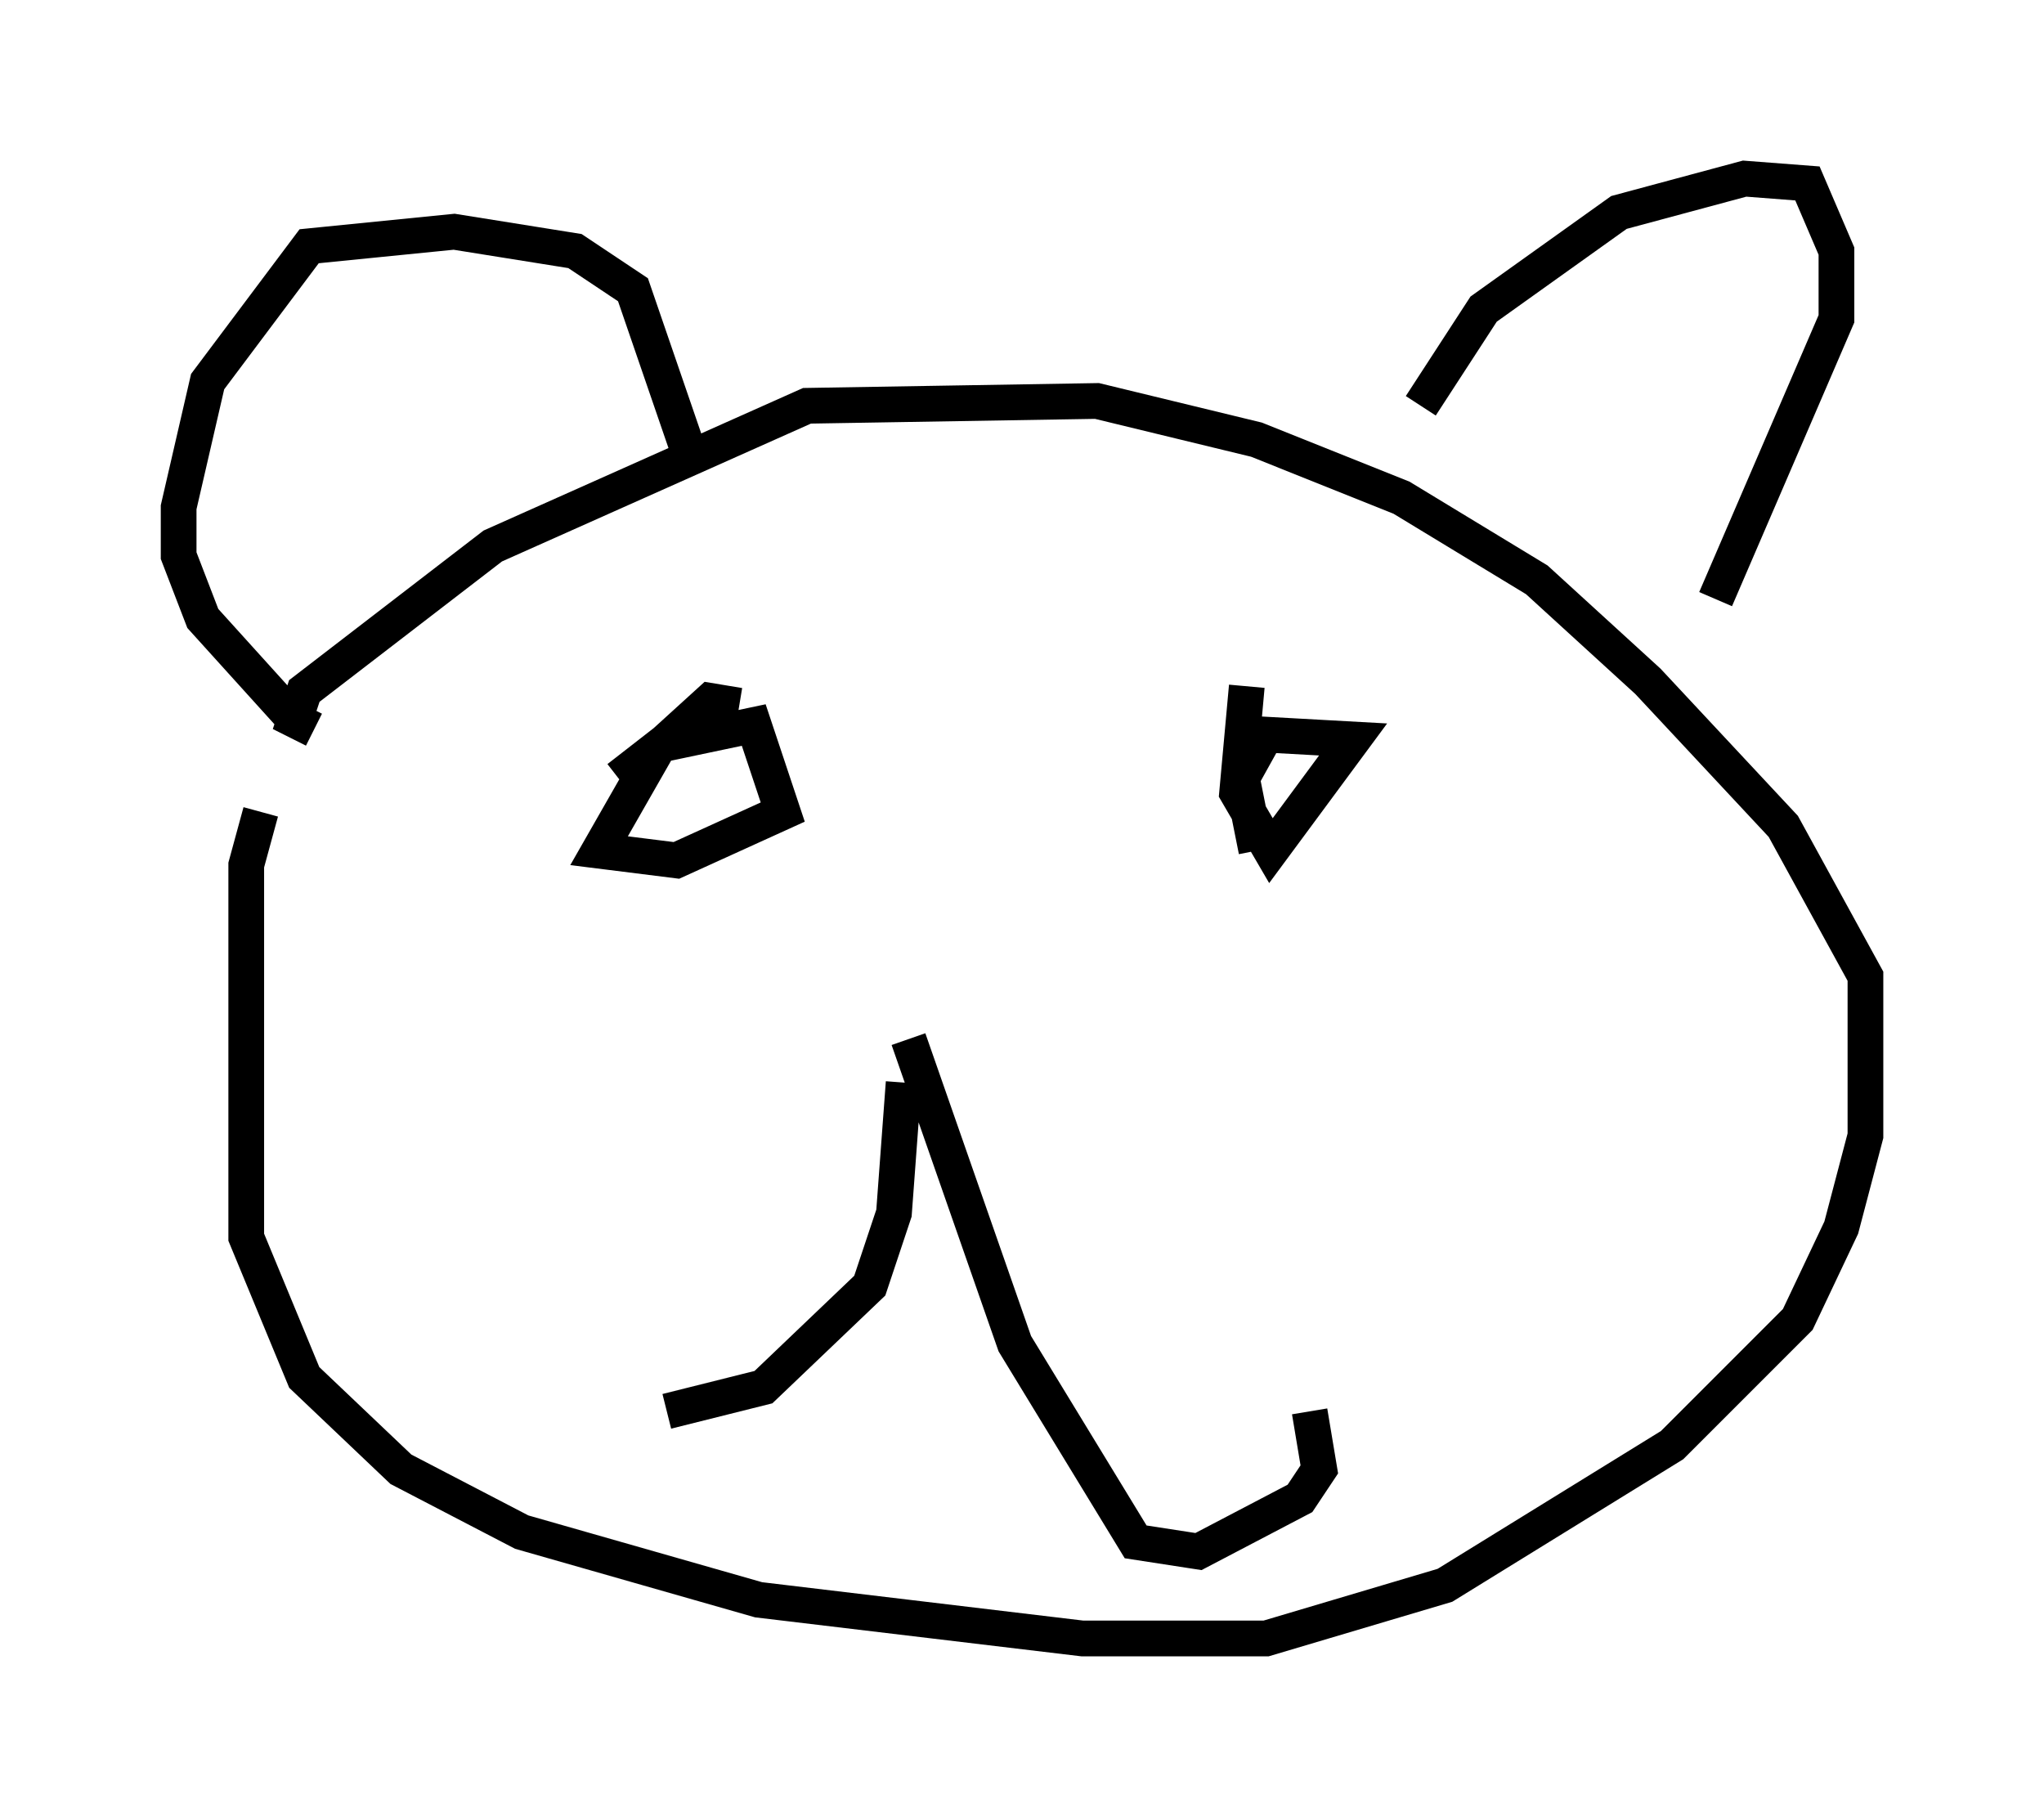 <?xml version="1.0" encoding="utf-8" ?>
<svg baseProfile="full" height="50.866" version="1.1" width="57.225" xmlns="http://www.w3.org/2000/svg" xmlns:ev="http://www.w3.org/2001/xml-events" xmlns:xlink="http://www.w3.org/1999/xlink"><defs /><rect fill="white" height="50.866" width="57.225" x="0" y="0" /><path d="M9.33, 20.02 m-2.03, 2.706 l-0.406, 1.488 0.0, 10.419 l1.624, 3.924 2.706, 2.571 l3.383, 1.759 6.631, 1.894 l9.066, 1.083 5.142, 0.0 l5.007, -1.488 6.36, -3.924 l3.518, -3.518 1.218, -2.571 l0.677, -2.571 0.0, -4.465 l-2.3, -4.195 -3.789, -4.059 l-3.112, -2.842 -3.789, -2.3 l-4.059, -1.624 -4.465, -1.083 l-8.119, 0.135 -8.796, 3.924 l-5.277, 4.059 -0.271, 0.812 l0.541, 0.271 m30.987, -9.066 l1.759, -2.706 3.789, -2.706 l3.518, -0.947 1.759, 0.135 l0.812, 1.894 0.0, 1.894 l-3.383, 7.848 m-28.822, -4.33 l-1.488, -4.33 -1.624, -1.083 l-3.383, -0.541 -4.059, 0.406 l-2.842, 3.789 -0.812, 3.518 l0.0, 1.353 0.677, 1.759 l2.571, 2.842 m17.05, 10.149 l-0.271, 3.654 -0.677, 2.03 l-2.977, 2.842 -2.706, 0.677 m6.766, -10.419 l2.977, 8.525 3.383, 5.548 l1.759, 0.271 2.842, -1.488 l0.541, -0.812 -0.271, -1.624 m-1.759, -20.297 l-0.271, 2.977 0.947, 1.624 l2.3, -3.112 -2.436, -0.135 l-0.677, 1.218 0.406, 2.03 m-14.479, -4.059 l-0.812, -0.135 -1.488, 1.353 l-1.624, 2.842 2.165, 0.271 l2.977, -1.353 -0.812, -2.436 l-2.571, 0.541 -1.218, 0.947 " fill="none" stroke="black" stroke-width="1" /></svg>